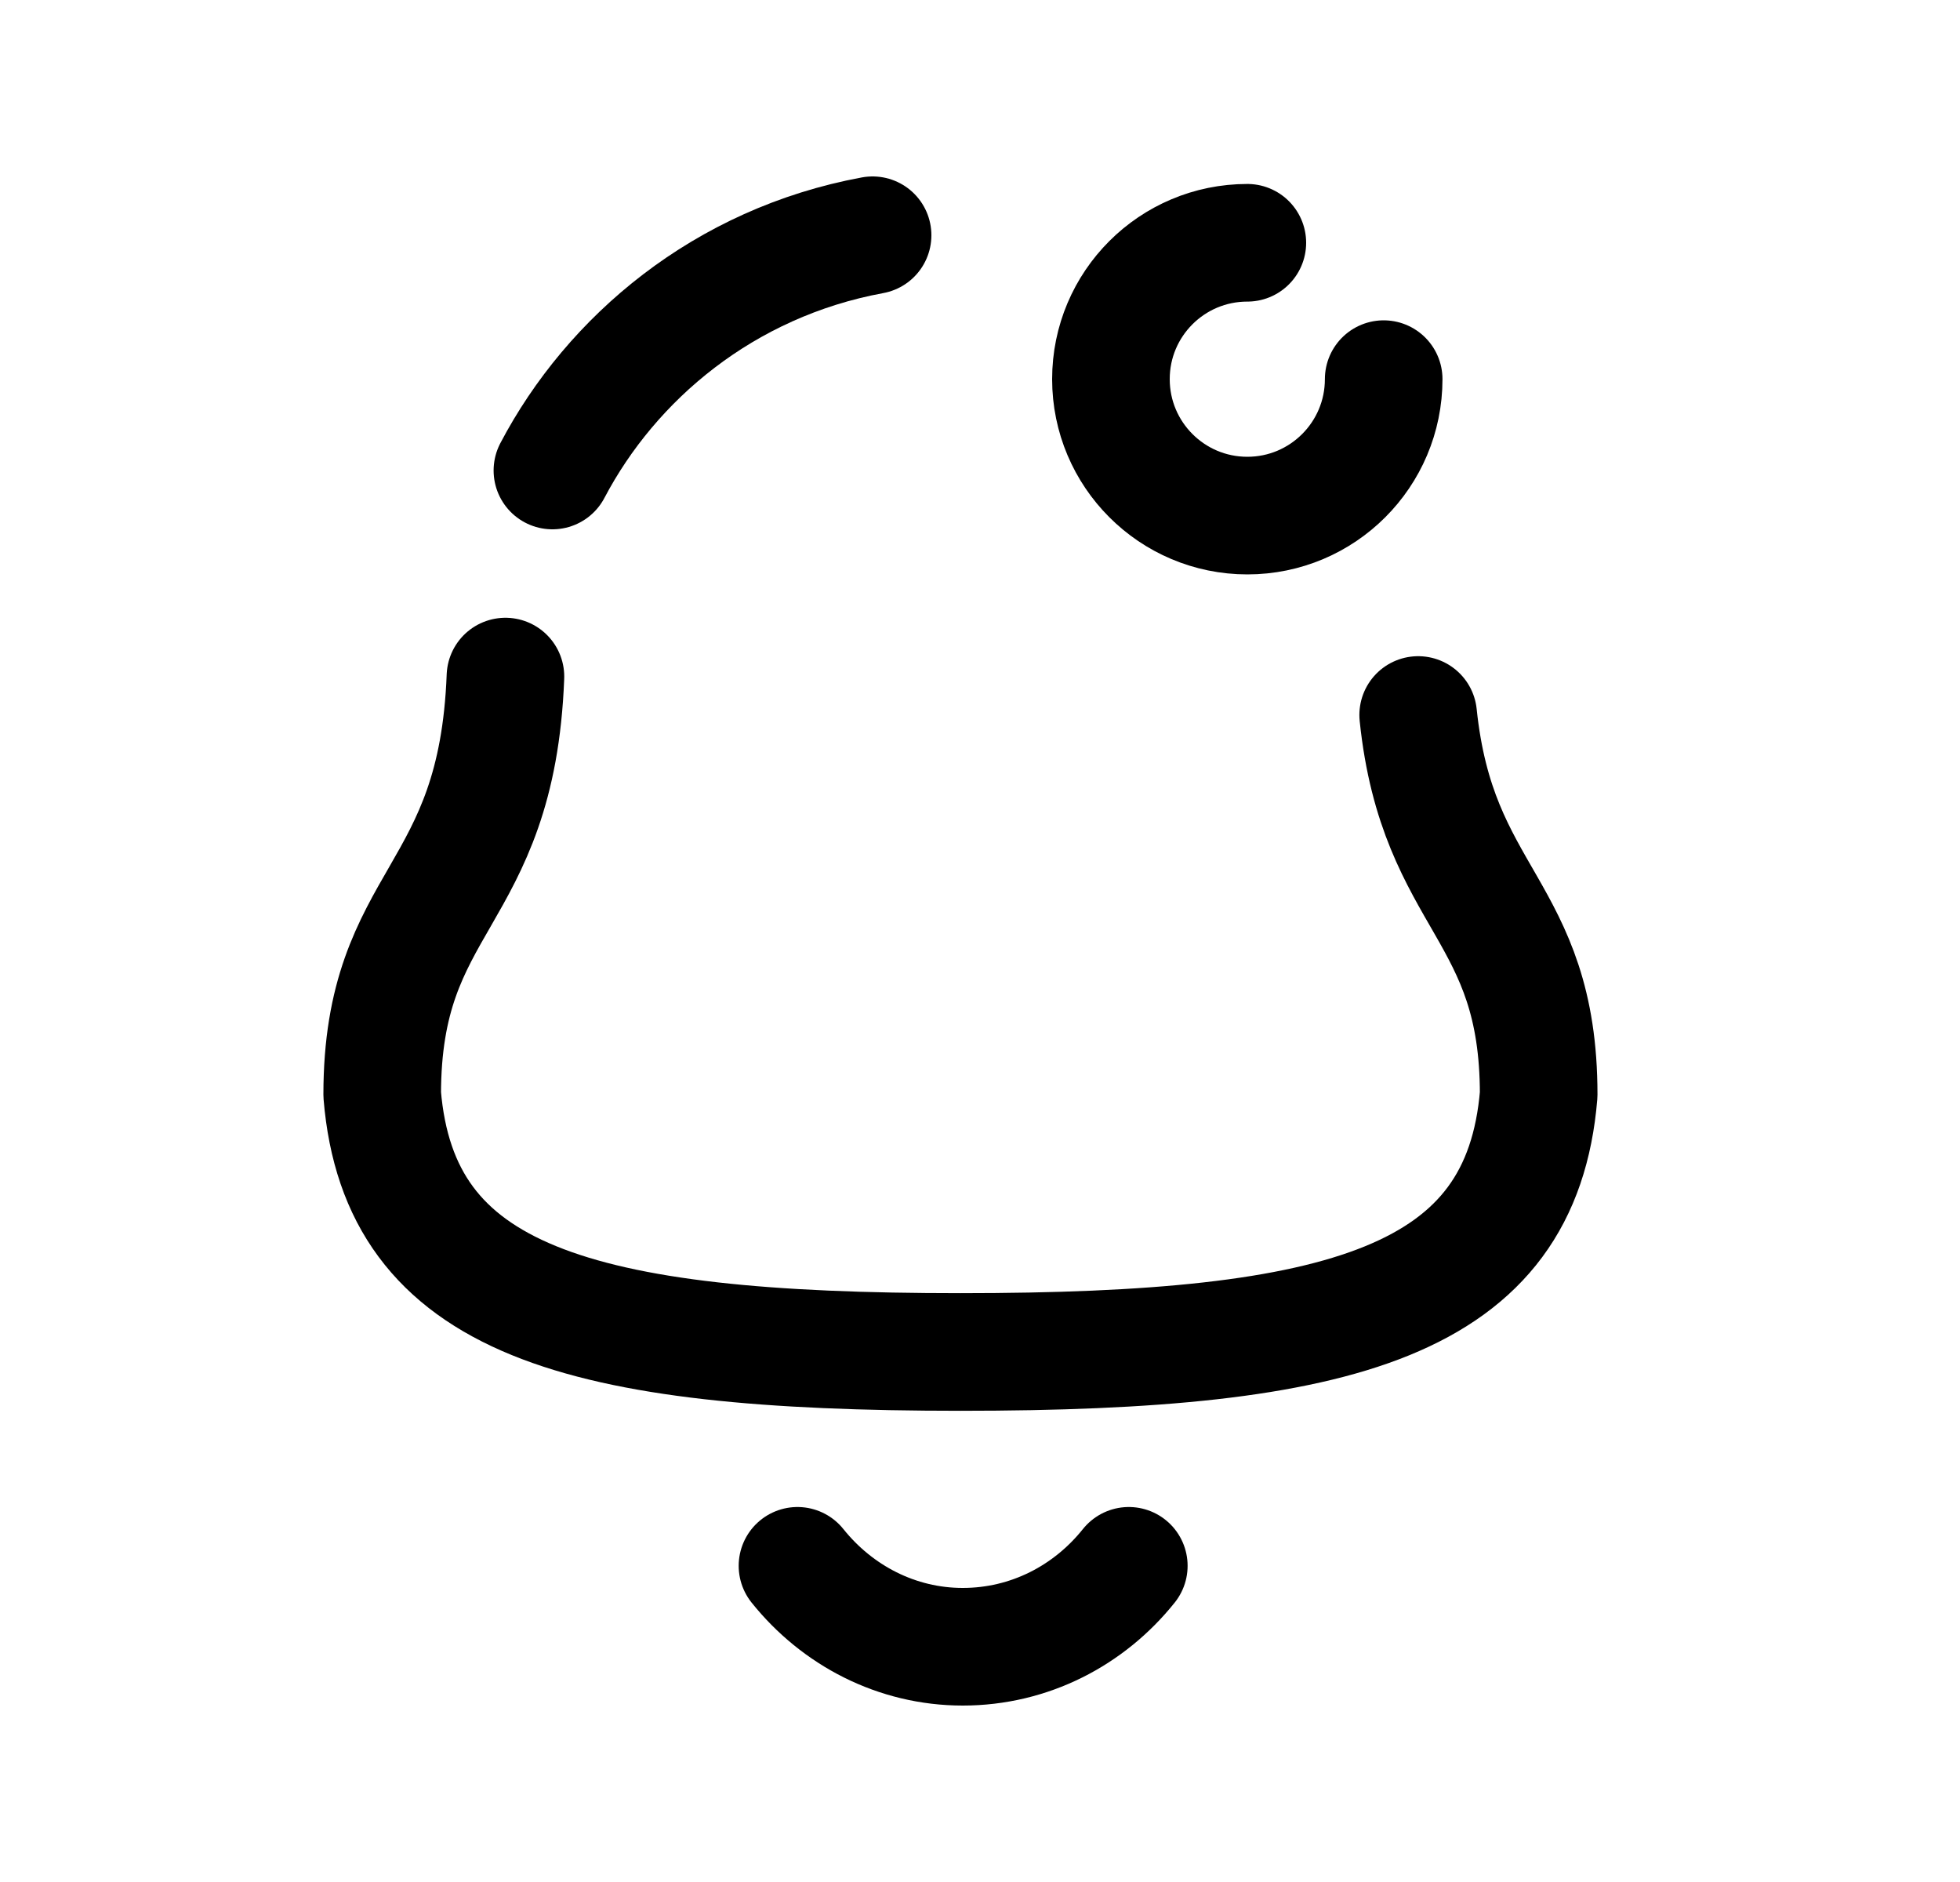 <svg width="25" height="24" viewBox="0 0 25 24" fill="none" xmlns="http://www.w3.org/2000/svg">
<path d="M18.089 9.118C18.336 11.494 19.626 11.585 19.626 13.959C19.407 16.596 17.143 17.241 12.25 17.241C7.357 17.241 5.093 16.587 4.875 13.959C4.875 11.433 6.337 11.493 6.447 8.628" stroke="black" stroke-width="1.5" stroke-linecap="round" stroke-linejoin="round"/>
<path d="M7.046 6C7.799 4.568 9.233 3.35 11.13 3" stroke="black" stroke-width="1.5" stroke-linecap="round" stroke-linejoin="round"/>
<path d="M10.172 19.968C10.679 20.601 11.439 21 12.28 21C13.131 21 13.892 20.601 14.398 19.968" stroke="black" stroke-width="1.5" stroke-linecap="round" stroke-linejoin="round"/>
<path d="M17.649 4.835C17.649 5.796 16.87 6.575 15.91 6.575C14.949 6.575 14.17 5.796 14.17 4.835C14.17 3.874 14.949 3.096 15.91 3.096" stroke="black" stroke-width="1.5" stroke-linecap="round" stroke-linejoin="round"/>
</svg>